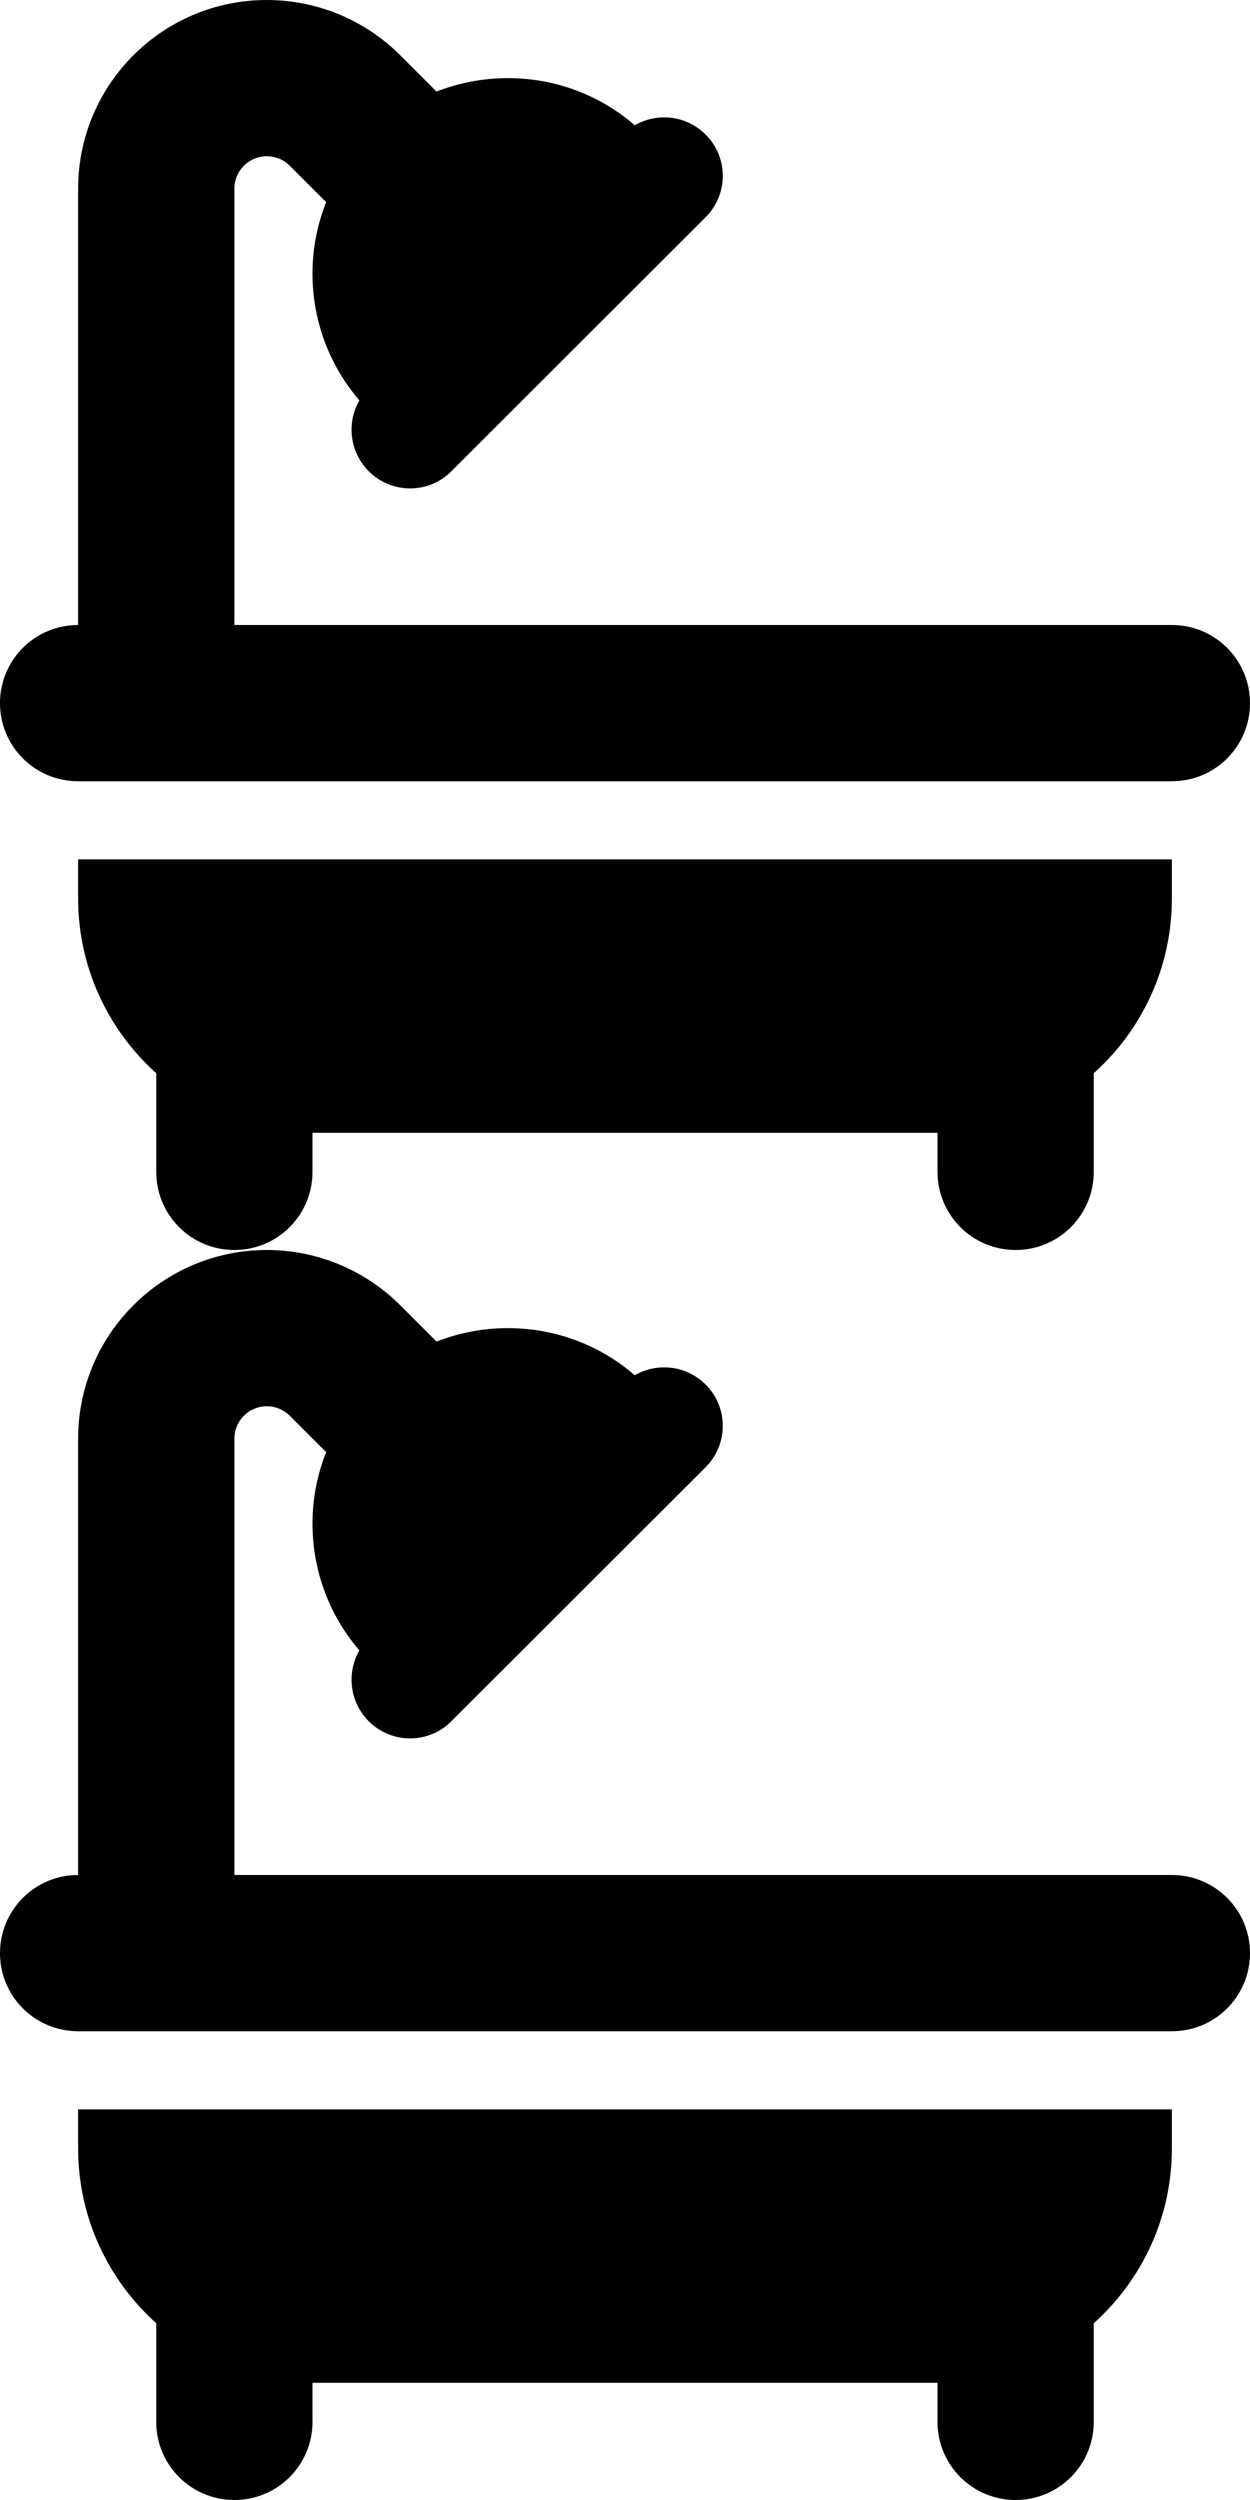 <svg width="50" height="100" viewBox="0 0 50 100" fill="none" xmlns="http://www.w3.org/2000/svg">
<g clip-path="url(#clip0_1_1315)">
<path d="M9.375 57.549C9.375 56.836 9.951 56.25 10.674 56.25C11.016 56.25 11.348 56.387 11.592 56.631L13.047 58.086C12.695 58.965 12.5 59.932 12.5 60.938C12.5 62.881 13.203 64.648 14.375 66.016C13.857 66.914 13.984 68.076 14.746 68.848C15.664 69.766 17.148 69.766 18.057 68.848L28.223 58.691C29.141 57.773 29.141 56.289 28.223 55.381C27.451 54.609 26.289 54.492 25.391 55.01C24.023 53.828 22.256 53.125 20.312 53.125C19.307 53.125 18.34 53.32 17.461 53.662L16.006 52.207C14.59 50.791 12.666 50 10.674 50C6.504 50 3.125 53.379 3.125 57.549V75C1.396 75 0 76.397 0 78.125C0 79.853 1.396 81.25 3.125 81.25H46.875C48.603 81.25 50 79.853 50 78.125C50 76.397 48.603 75 46.875 75H9.375V57.549ZM3.125 84.375V85.938C3.125 88.711 4.336 91.211 6.25 92.93V96.875C6.25 98.603 7.646 100 9.375 100C11.104 100 12.5 98.603 12.5 96.875V95.312H37.5V96.875C37.5 98.603 38.897 100 40.625 100C42.353 100 43.75 98.603 43.75 96.875V92.93C45.664 91.211 46.875 88.721 46.875 85.938V84.375H3.125Z" fill="#1D1C1C" style="fill:#1D1C1C;fill:color(display-p3 0.114 0.11 0.11);fill-opacity:1;"/>
<path d="M9.375 7.549C9.375 6.836 9.951 6.25 10.674 6.25C11.016 6.25 11.348 6.387 11.592 6.631L13.047 8.086C12.695 8.965 12.5 9.932 12.5 10.938C12.5 12.881 13.203 14.648 14.375 16.016C13.857 16.914 13.984 18.076 14.746 18.848C15.664 19.766 17.148 19.766 18.057 18.848L28.223 8.691C29.141 7.773 29.141 6.289 28.223 5.381C27.451 4.609 26.289 4.492 25.391 5.01C24.023 3.828 22.256 3.125 20.312 3.125C19.307 3.125 18.34 3.32 17.461 3.662L16.006 2.207C14.59 0.791 12.666 0 10.674 0C6.504 0 3.125 3.379 3.125 7.549V25C1.396 25 0 26.396 0 28.125C0 29.854 1.396 31.25 3.125 31.25H46.875C48.603 31.25 50 29.854 50 28.125C50 26.396 48.603 25 46.875 25H9.375V7.549ZM3.125 34.375V35.938C3.125 38.711 4.336 41.211 6.25 42.93V46.875C6.25 48.603 7.646 50 9.375 50C11.104 50 12.5 48.603 12.5 46.875V45.312H37.5V46.875C37.5 48.603 38.897 50 40.625 50C42.353 50 43.75 48.603 43.75 46.875V42.93C45.664 41.211 46.875 38.721 46.875 35.938V34.375H3.125Z" fill="#59A52C" style="fill:#59A52C;fill:color(display-p3 0.349 0.647 0.172);fill-opacity:1;"/>
</g>
<defs>
<clipPath id="clip0_1_1315">
<rect width="50" height="100" fill="white" style="fill:white;fill-opacity:1;"/>
</clipPath>
</defs>
</svg>
